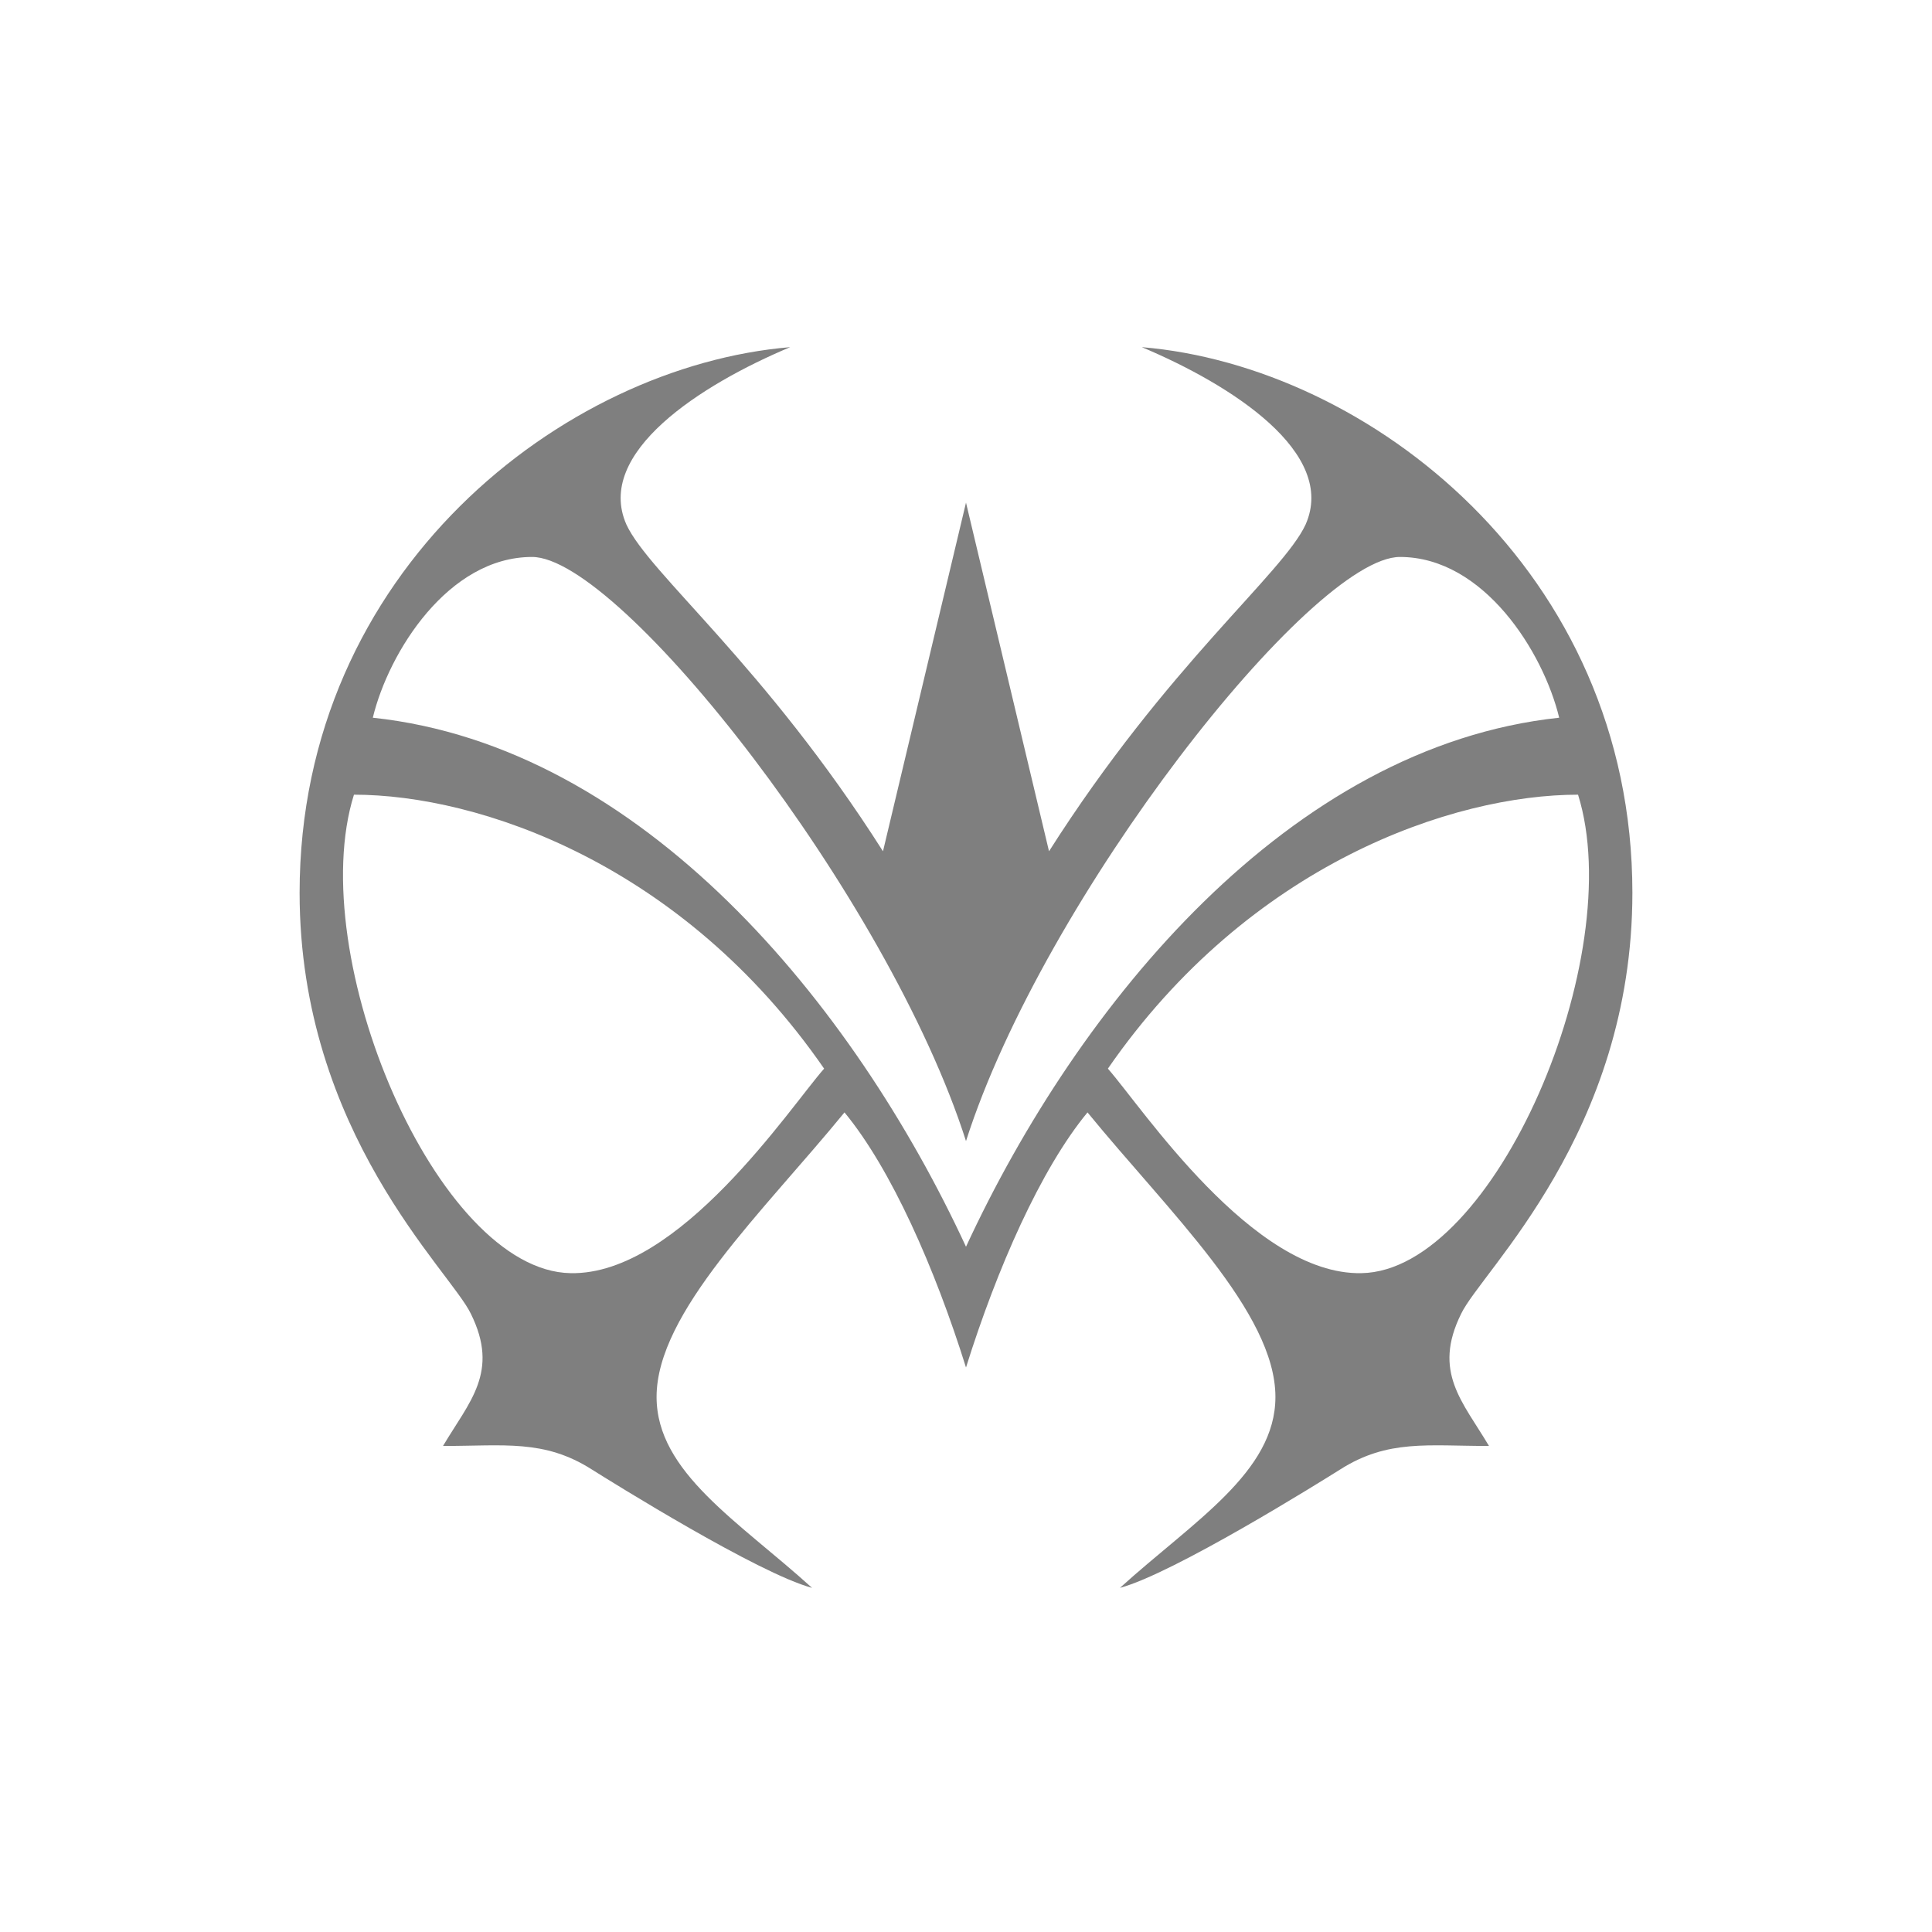 <svg version="1.2" xmlns="http://www.w3.org/2000/svg" viewBox="0 0 256 256" width="256" height="256"><style>.a{opacity:.5}</style><path fill-rule="evenodd" class="a" d="m70.5 73.8c-11.1 0-19 12.6-21.1 21.3 35.7 3.8 63.7 37.9 78.6 70.1 14.9-32.2 42.9-66.3 78.6-70.1-2.1-8.7-10-21.3-21.1-21.3-11.7 0-47.2 45.1-57.5 77.4-10.3-32.3-45.8-77.4-57.5-77.4zm41.4 73.6c-10.8 13.2-24.9 26.5-24.9 37.7 0 10 10.9 16.5 20.6 25.3-7.1-1.9-26.5-14-29.2-15.7-6.3-4-11.6-3.1-19.7-3.1 3.5-5.9 7.5-9.8 3.7-17.5-2.7-5.7-22.7-24-22.7-55.8 0-42.7 35-69.8 65-72.3-11.9 5-25.9 14-21.7 23.5 3 6.5 18.3 18.6 34 43.3l11-46.2 11 46.2c15.7-24.7 31-36.8 34-43.3 4.2-9.5-9.8-18.5-21.7-23.5 30 2.5 65 29.6 65 72.3 0 31.8-20 50.1-22.7 55.8-3.8 7.7 0.2 11.6 3.7 17.5-8.1 0-13.4-0.9-19.7 3.1-2.7 1.7-22.1 13.8-29.2 15.7 9.7-8.8 20.6-15.3 20.6-25.3 0-11.2-14.1-24.5-24.9-37.7-6.2 7.5-12 20.7-16.1 33.8-4.1-13.1-9.9-26.3-16.1-33.8zm-65-42.1c-6.7 21.4 11 63.1 28.7 63.4 14.4 0.3 29.1-22 33.6-27.1-18.8-27.2-45.8-36.3-62.3-36.3zm99.9 36.3c4.5 5.1 19.2 27.4 33.6 27.1 17.7-0.3 35.4-42 28.7-63.4-16.5 0-43.5 9.1-62.3 36.3z"/></svg>